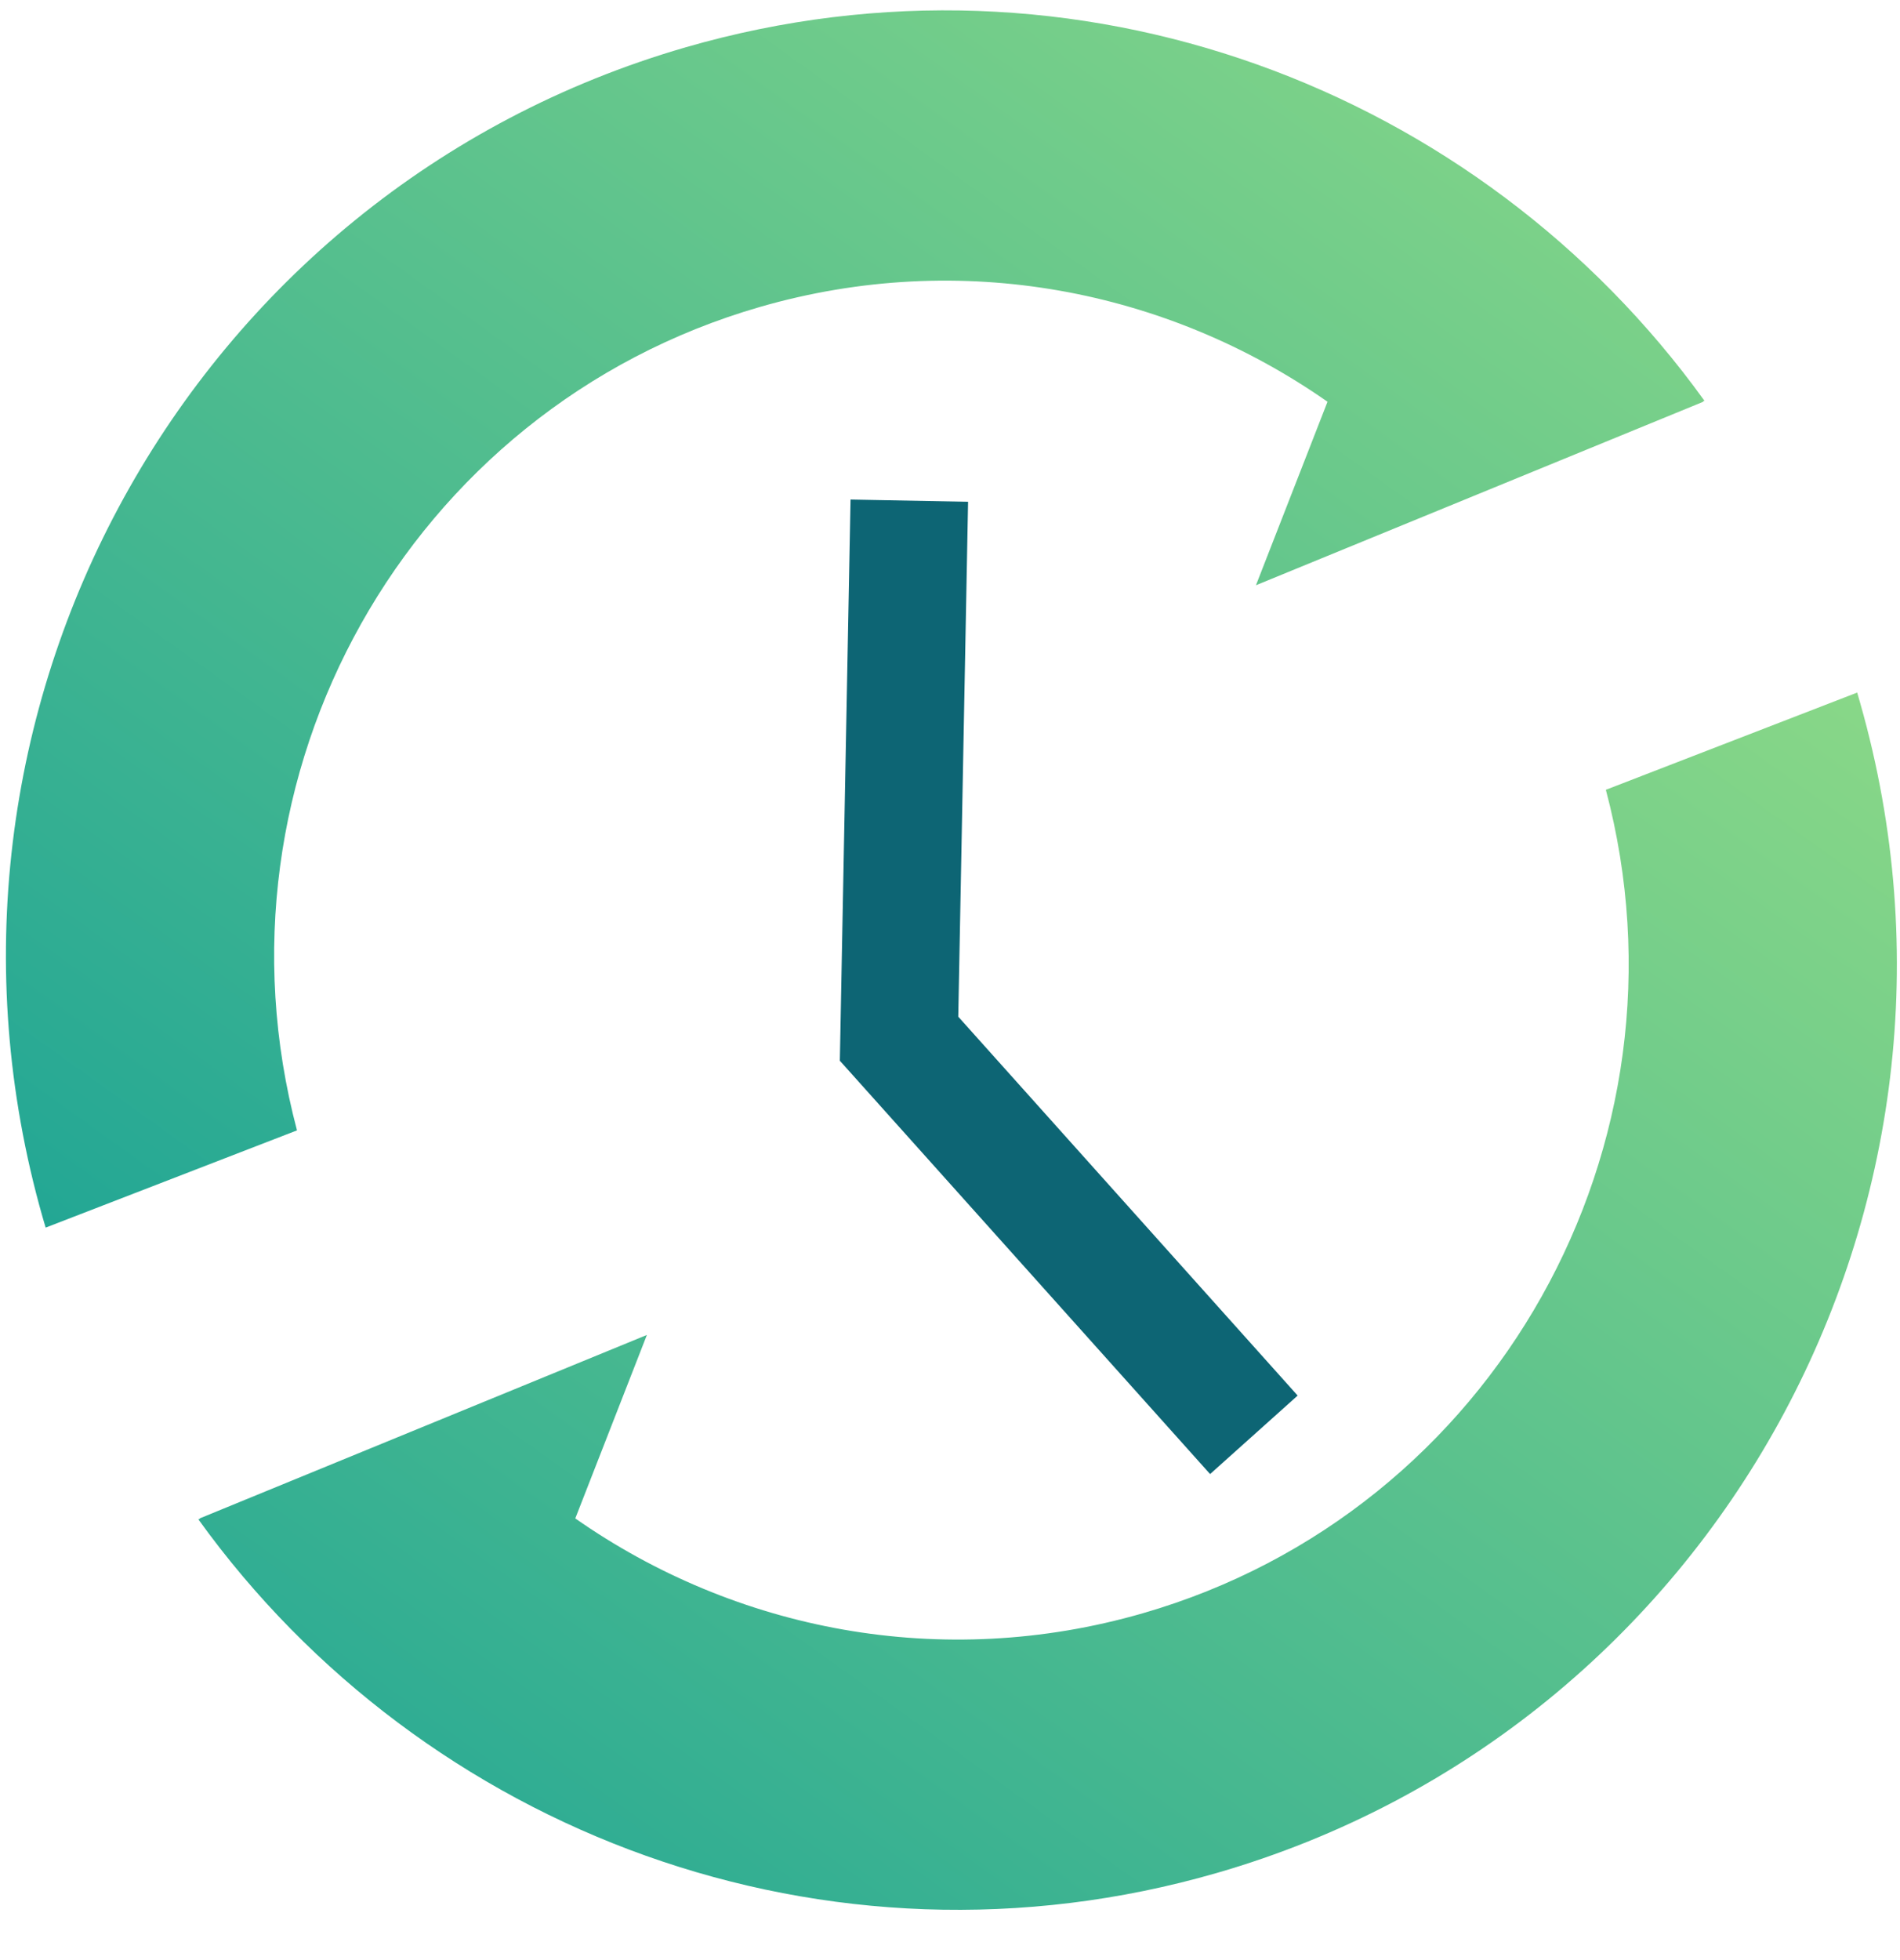 <?xml version="1.0" encoding="UTF-8"?> <svg xmlns="http://www.w3.org/2000/svg" xmlns:xlink="http://www.w3.org/1999/xlink" width="32px" height="33px" viewBox="0 0 32 33"><!-- Generator: Sketch 52.6 (67491) - http://www.bohemiancoding.com/sketch --><title>Flexible Work Hours</title><desc>Created with Sketch.</desc><defs><linearGradient x1="100%" y1="0%" x2="0%" y2="100%" id="linearGradient-1"><stop stop-color="#8CD987" offset="0%"></stop><stop stop-color="#1FA595" offset="100%"></stop></linearGradient></defs><g id="Home" stroke="none" stroke-width="1" fill="none" fill-rule="evenodd"><g id="Careers" transform="translate(-1041, -4300)"><g id="Group-13" transform="translate(200, 4293)"><g id="content"><g id="Flexible-Work-Hours" transform="translate(837, 3)"><polygon id="Rectangle-38" points="0 0 40 0 40 40 0 40"></polygon><g id="Group-20" transform="translate(4, 4)"><path d="M28.677,6.759 L28.689,6.763 L21.153,9.853 L22.358,6.764 C19.668,4.882 16.192,4.188 12.798,5.168 C6.871,6.88 3.416,13.056 5.002,19.031 L0.769,20.668 C0.751,20.608 0.733,20.548 0.716,20.488 C-1.69,12.036 3.162,3.219 11.553,0.795 C18.122,-1.102 24.913,1.481 28.707,6.748 L28.677,6.759 Z" id="Path" fill="url(#linearGradient-1)"></path><path d="M3.37,25.569 L3.358,25.566 L10.895,22.475 L9.689,25.564 C12.379,27.447 15.856,28.141 19.25,27.16 C25.176,25.449 28.631,19.272 27.046,13.297 L31.279,11.66 C31.297,11.72 31.314,11.78 31.331,11.841 C33.737,20.293 28.886,29.109 20.494,31.533 C13.925,33.43 7.134,30.847 3.341,25.58 L3.37,25.569 Z" id="Path" fill="url(#linearGradient-1)"></path><polyline id="Path-21" stroke="#0D6574" stroke-width="1.98" stroke-linecap="square" fill-rule="nonzero" transform="translate(17.87, 16.419) rotate(1) translate(-17.87, -16.419) " points="15.174 9.465 15.161 17.535 20.579 23.373"></polyline></g></g></g></g></g></g></svg> 